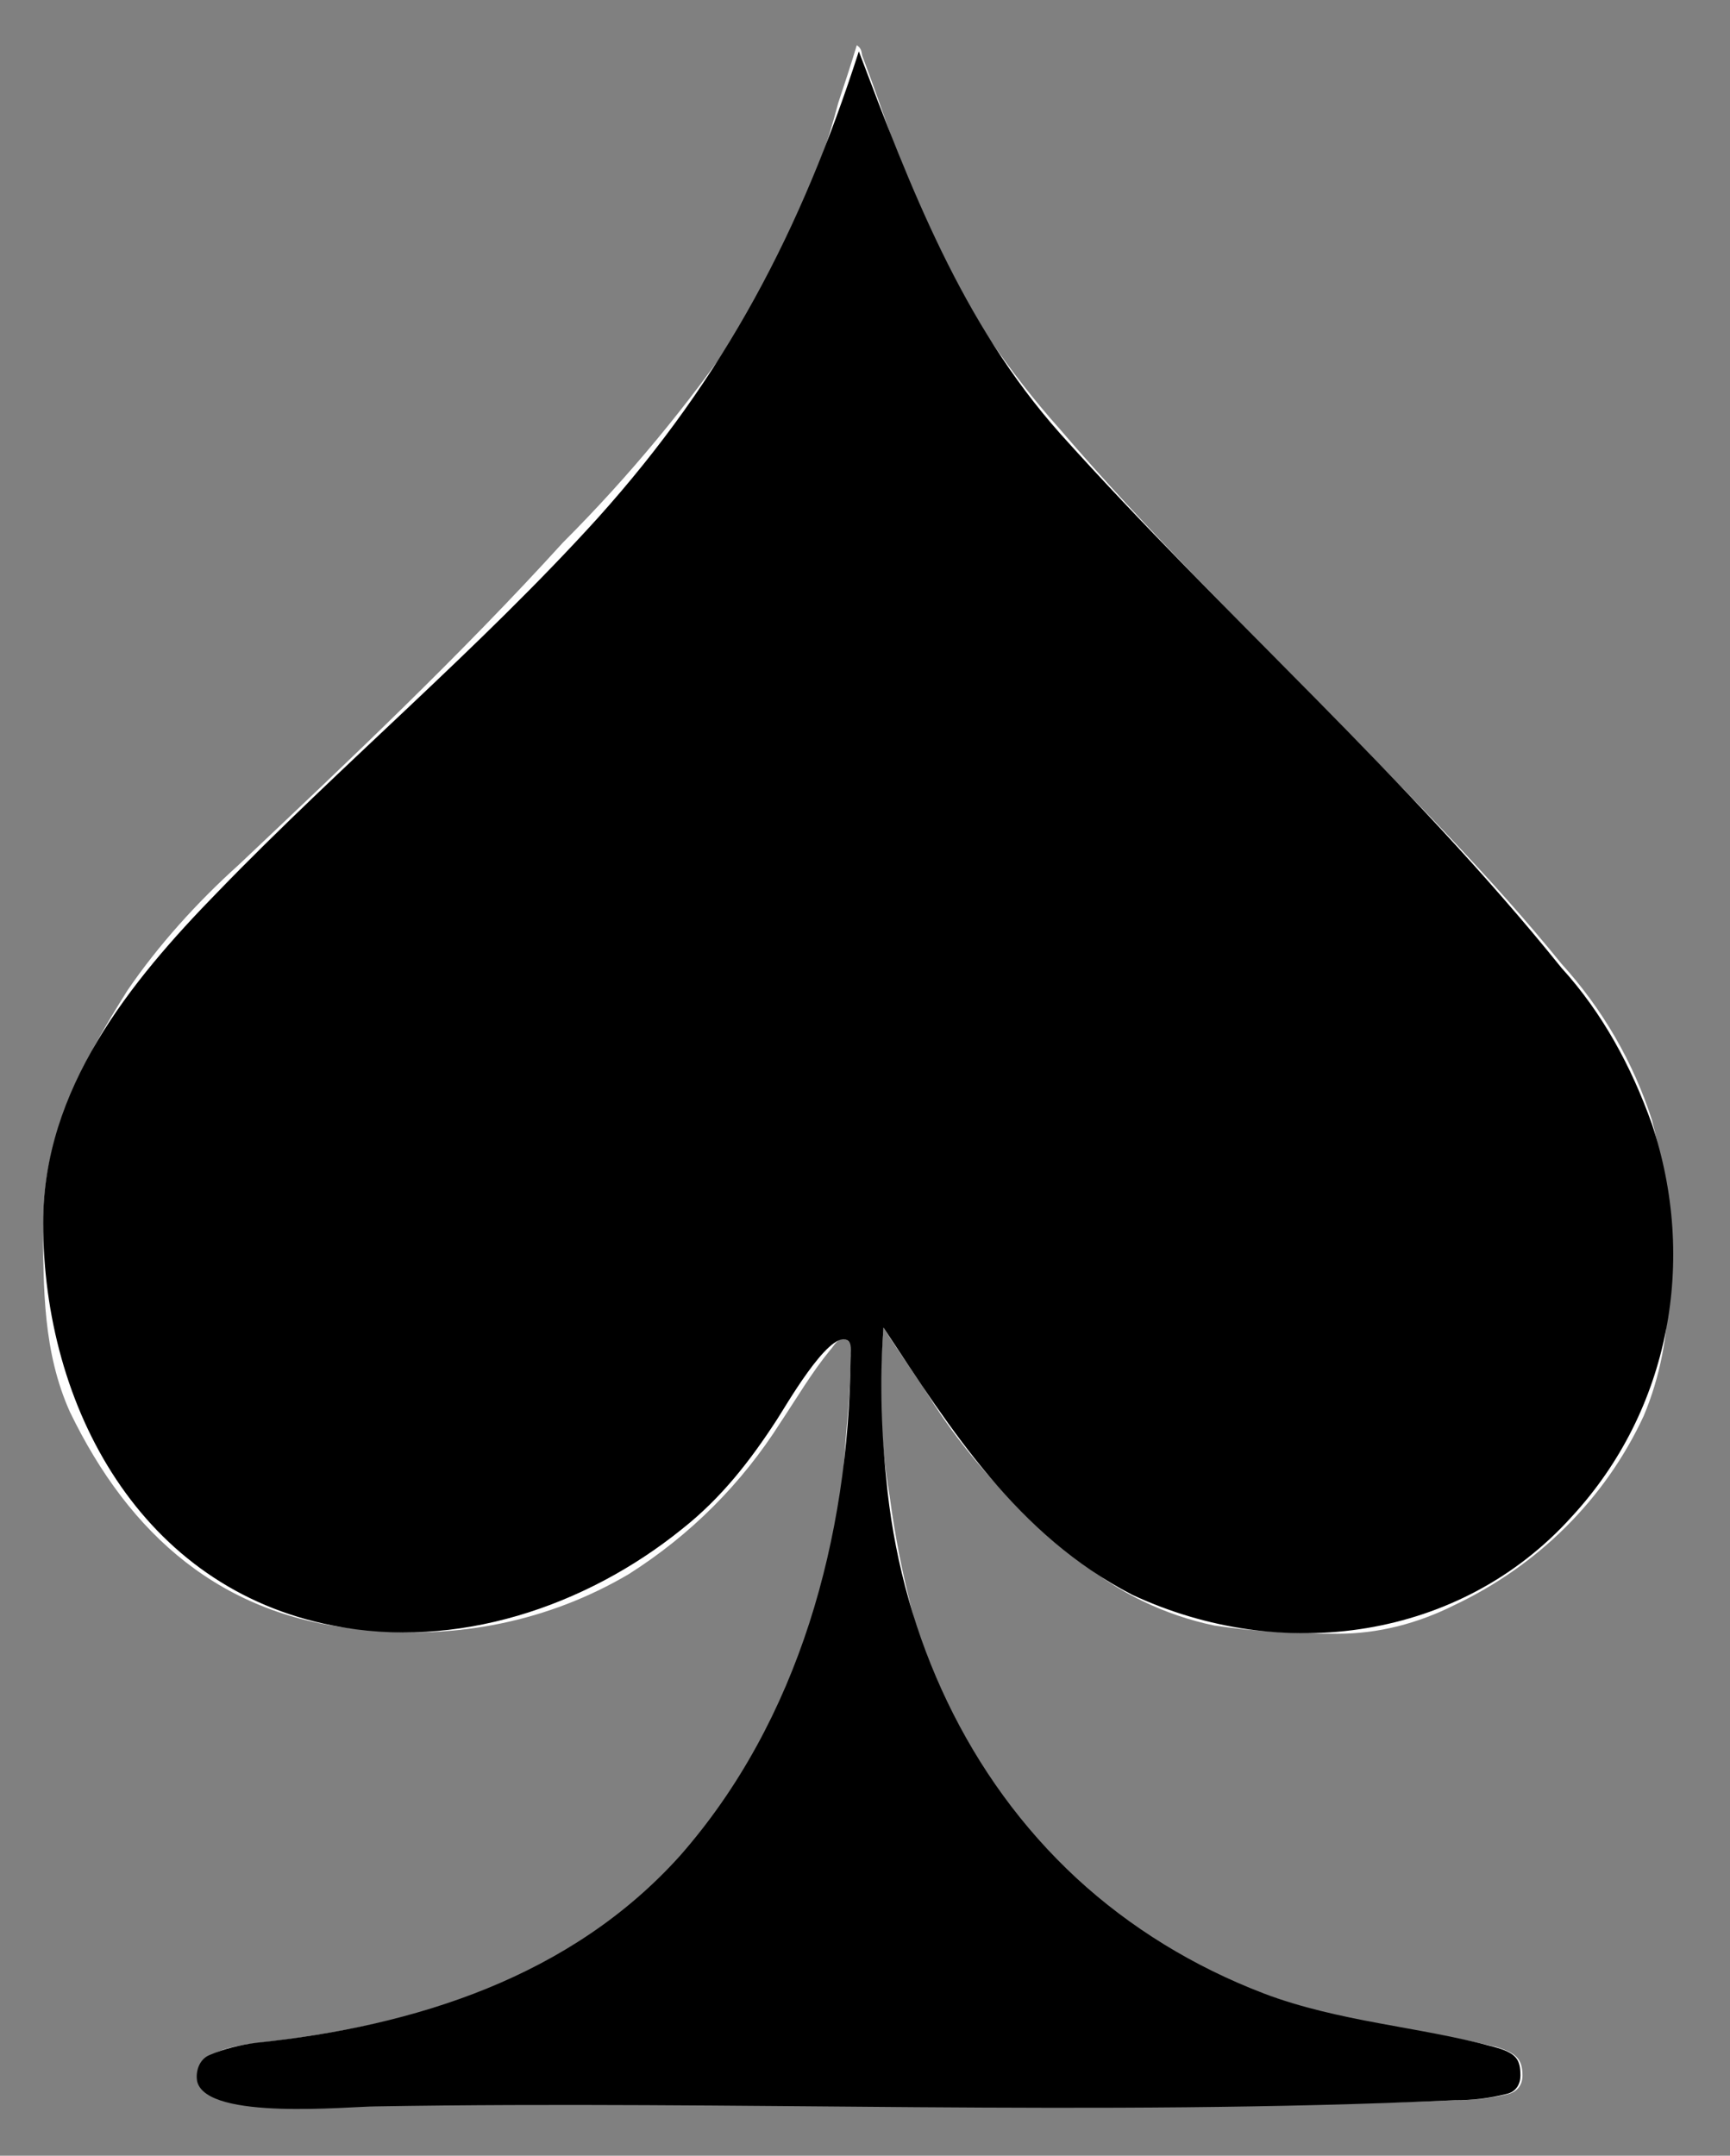 <?xml version="1.0" encoding="utf-8"?>
<!-- Generator: Adobe Illustrator 22.0.1, SVG Export Plug-In . SVG Version: 6.00 Build 0)  -->
<svg version="1.1" id="Layer_1" xmlns="http://www.w3.org/2000/svg" xmlns:xlink="http://www.w3.org/1999/xlink" x="0px" y="0px"
	 viewBox="0 0 84.2 104.9" style="enable-background:new 0 0 84.2 104.9;" xml:space="preserve">
<rect x="0" y="0" width="84.2" height="104.9" fill="#808080" stroke="none"/>
<style type="text/css">
	.st0{fill:#FEFEFE;}
</style>
<title>a</title>
<g id="_x33_4d783ea-8138-4d3f-a192-dd61be9dc815">
	<path class="st0" d="M43,64.6c0.8,1.3,1.7,2.5,2.5,3.8c1.9,2.9,4.3,5.4,7,7.5c1.9,1.6,4.2,2.7,6.6,3.2c2,0.3,4,0.4,6,0.4
		c2,0,3.9-0.5,5.7-1.4c4-1.9,7.3-5.1,9.2-9.2c0.8-1.9,1.2-4,1.2-6.1c0.2-2.8-0.1-5.6-0.8-8.3c-0.9-2.8-2.4-5.4-4.4-7.6
		c-3.4-4.2-7.3-8.1-11.1-12c-4.5-4.6-9.1-9.1-13.3-14c-2.5-2.8-4.7-6-6.3-9.4c-1.3-2.8-2.2-5.8-3.3-8.7c-0.1-0.2,0-0.4-0.3-0.6
		c-0.3,1-0.6,1.9-0.9,2.8c-1,3.8-2.6,7.5-4.7,10.9c-2.6,3.8-5.5,7.3-8.7,10.5C22.4,31.9,17,37,11.6,42.1c-2,1.8-3.9,3.9-5.4,6.1
		c-2.2,3.5-4.1,7-4.1,11.3c0,3.2,0,6.3,1.3,9.2c2.9,6,7.4,10,14.3,10.6c4.5,0.5,9-0.4,12.9-2.7c3-1.9,5.5-4.4,7.4-7.4
		c0.8-1.2,1.5-2.4,2.4-3.5c0.2-0.2,0.4-0.7,0.8-0.5s0.2,0.6,0.2,0.9c0,1.6-0.2,3.2-0.3,4.8c-0.3,3.8-1.1,7.5-2.5,11
		c-2.7,7.1-8.4,12.6-15.5,15.2c-3.4,1.2-6.9,1.9-10.5,2.3c-0.8,0.1-1.6,0.2-2.3,0.6c-0.5,0.2-0.8,0.7-0.6,1.3
		c0.1,0.5,0.5,0.6,0.9,0.7c0.3,0.1,0.6,0.1,0.9,0.1c3.3,0.3,6.7,0.3,10,0.3c11.8,0,23.6,0,35.4,0c4.7,0,9.4,0,14-0.2
		c0.8,0,1.7-0.1,2.5-0.3c0.4-0.1,0.7-0.4,0.7-0.9c0-0.8-0.3-1.1-1.3-1.4c-1.7-0.4-3.4-0.7-5.1-1c-5.2-0.8-10-2.8-14.2-5.8
		c-3.2-2.2-5.7-5.2-7.3-8.8c-1.4-3.6-2.4-7.4-2.9-11.2C42.8,69.9,42.8,67.2,43,64.6z"/>
	<path d="M43,64.6c-0.2,2.7-0.1,5.3,0.2,8c0.8,7.1,3.9,13.9,9.2,18.8c2.6,2.4,5.7,4.3,9.1,5.6c3.7,1.4,7.5,1.6,11.2,2.6
		c1.1,0.3,1.3,0.6,1.3,1.4c0,0.4-0.2,0.8-0.7,0.9c-0.8,0.2-1.6,0.3-2.5,0.3c-17.5,0.8-35,0-52.5,0.3c-1.3,0-8.2,0.7-8.7-1.2
		c-0.1-0.5,0.1-1.1,0.6-1.3c0.7-0.3,1.5-0.5,2.3-0.6c7.7-0.8,15.3-3.2,20.6-9.1c5.8-6.6,8.2-15.5,8.3-24.2c0-0.3,0.1-0.8-0.2-0.9
		c-0.9-0.4-3,3.3-3.4,3.9c-1.3,2-2.7,3.8-4.6,5.3c-4.7,3.8-11,5.9-17,4.7C6.9,77.3,2.1,68.5,2.1,59.5c0-6.5,4.2-11.7,8.5-16.1
		c6-6.2,12.7-11.8,18.5-18.2c6.2-6.9,9.9-14,12.7-22.7c2.5,6.6,5,13.2,9.8,18.6c7.9,8.8,17,16.8,24.4,26c2,2.2,3.4,4.8,4.4,7.6
		c2.2,6.6,0.9,13.9-3.9,19.1c-5.4,6-14.1,7.2-21.4,3.8C49.5,74.7,46.3,69.6,43,64.6z"/>
</g>
</svg>
